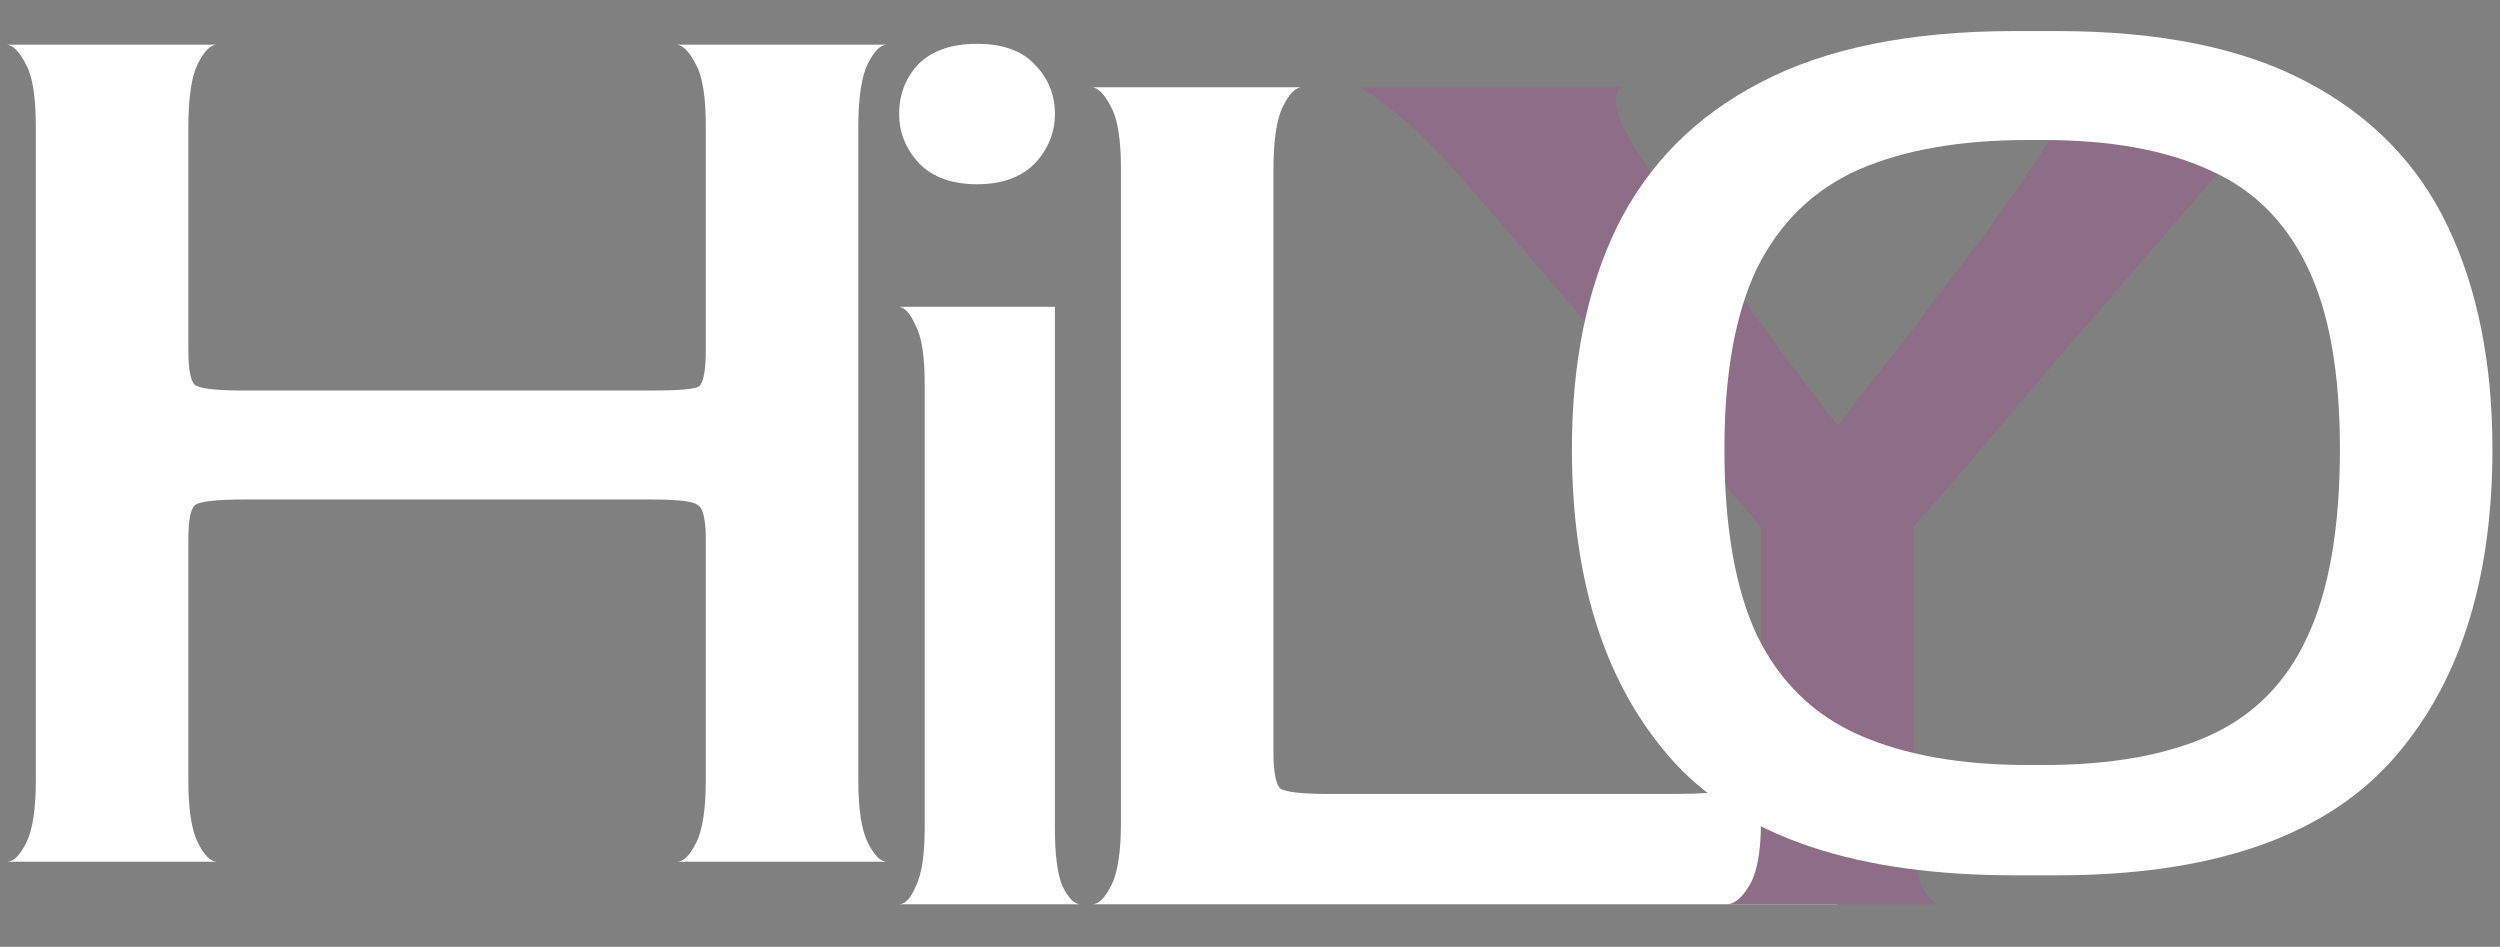 <svg width="235" height="89" viewBox="0 0 235 89" fill="none" xmlns="http://www.w3.org/2000/svg">
<rect width="235" height="89" fill="#808080"/>
<path d="M0.68 81C1.277 81 1.875 80.403 2.472 79.208C3.069 78.013 3.368 76.051 3.368 73.32V11.88C3.368 9.149 3.069 7.229 2.472 6.12C1.875 4.925 1.277 4.285 0.68 4.2H20.392C19.795 4.2 19.197 4.797 18.6 5.992C18.003 7.187 17.704 9.192 17.704 12.008V32.872C17.704 34.749 17.917 35.859 18.344 36.2C18.856 36.541 20.392 36.712 22.952 36.712H61.224C63.784 36.712 65.277 36.584 65.704 36.328C66.131 35.987 66.344 34.835 66.344 32.872V11.88C66.344 9.149 66.045 7.229 65.448 6.12C64.851 4.925 64.253 4.285 63.656 4.2H83.368C82.771 4.2 82.173 4.797 81.576 5.992C80.979 7.187 80.68 9.192 80.68 12.008V73.32C80.68 76.051 80.979 78.013 81.576 79.208C82.173 80.403 82.771 81 83.368 81H63.656C64.253 81 64.851 80.403 65.448 79.208C66.045 78.013 66.344 76.051 66.344 73.32V50.792C66.344 48.829 66.088 47.72 65.576 47.464C65.149 47.123 63.699 46.952 61.224 46.952H22.952C20.392 46.952 18.856 47.123 18.344 47.464C17.917 47.805 17.704 48.915 17.704 50.792V73.32C17.704 76.051 18.003 78.013 18.6 79.208C19.197 80.403 19.795 81 20.392 81H0.68Z" fill="white"/>
<g filter="url(#filter0_d_0_1)">
<path d="M102.68 81C103.277 81 103.875 80.403 104.472 79.208C105.069 78.013 105.368 76.051 105.368 73.32V11.88C105.368 9.149 105.069 7.229 104.472 6.12C103.875 4.925 103.277 4.285 102.68 4.2H122.392C121.795 4.2 121.197 4.797 120.6 5.992C120.003 7.187 119.704 9.192 119.704 12.008V66.664C119.704 68.541 119.917 69.693 120.344 70.12C120.856 70.461 122.392 70.632 124.952 70.632H157.336C162.285 70.632 166.253 70.077 169.24 68.968C172.312 67.773 174.317 66.621 175.256 65.512L172.696 78.312V81H102.68Z" fill="white"/>
</g>
<g filter="url(#filter1_d_0_1)">
<path d="M84.52 81C85.08 81 85.6 80.44 86.08 79.32C86.64 78.2 86.92 76.36 86.92 73.8V32.04C86.92 29.48 86.64 27.68 86.08 26.64C85.6 25.52 85.08 24.92 84.52 24.84H99.16V73.8C99.16 76.36 99.4 78.2 99.88 79.32C100.44 80.44 101 81 101.56 81H84.52ZM91.84 13.32C89.52 13.32 87.72 12.68 86.44 11.4C85.16 10.04 84.52 8.48 84.52 6.72C84.52 4.88 85.12 3.32 86.32 2.04C87.6 0.76 89.44 0.12 91.84 0.12C94.24 0.12 96.04 0.76 97.24 2.04C98.52 3.32 99.16 4.88 99.16 6.72C99.16 8.48 98.52 10.04 97.24 11.4C95.96 12.68 94.16 13.32 91.84 13.32Z" fill="white"/>
</g>
<g filter="url(#filter2_d_0_1)">
<path d="M162.328 81C163.011 81 163.693 80.445 164.376 79.336C165.144 78.141 165.528 76.136 165.528 73.32V45.544C163.139 42.728 160.536 39.699 157.72 36.456C154.904 33.128 152.131 29.885 149.4 26.728C146.669 23.485 144.195 20.584 141.976 18.024C139.757 15.464 138.051 13.501 136.856 12.136C134.381 9.405 132.333 7.443 130.712 6.248C129.176 4.968 128.152 4.285 127.64 4.2H152.6C152.003 4.285 151.789 4.925 151.96 6.12C152.131 7.315 153.197 9.32 155.16 12.136C156.099 13.416 157.251 15.037 158.616 17C160.067 18.877 161.603 20.968 163.224 23.272C164.845 25.491 166.467 27.709 168.088 29.928C169.795 32.147 171.331 34.152 172.696 35.944H172.824C174.104 34.237 175.555 32.36 177.176 30.312C178.883 28.179 180.547 26.003 182.168 23.784C183.875 21.565 185.496 19.432 187.032 17.384C188.568 15.251 189.848 13.416 190.872 11.88C192.835 8.979 193.901 6.973 194.072 5.864C194.243 4.755 194.029 4.2 193.432 4.2H217.496C217.069 4.2 216.131 4.797 214.68 5.992C213.229 7.101 211.309 9.021 208.92 11.752C206.531 14.568 204.099 17.384 201.624 20.2C199.235 23.016 196.803 25.832 194.328 28.648C191.939 31.464 189.549 34.28 187.16 37.096C184.771 39.912 182.339 42.728 179.864 45.544V73.32C179.864 76.136 180.12 78.141 180.632 79.336C181.229 80.445 181.827 81 182.424 81H162.328Z" fill="#8E6D87"/>
</g>
<path d="M189.36 82.28C174.683 82.28 164.059 78.781 157.488 71.784C151.003 64.701 147.76 54.845 147.76 42.216C147.76 34.109 149.168 27.155 151.984 21.352C154.885 15.464 159.365 10.941 165.424 7.784C171.568 4.541 179.547 2.92 189.36 2.92H193.328C202.971 2.92 210.779 4.499 216.752 7.656C222.811 10.813 227.248 15.336 230.064 21.224C232.88 27.112 234.288 34.109 234.288 42.216C234.288 54.845 231.045 64.701 224.56 71.784C218.075 78.781 207.664 82.28 193.328 82.28H189.36ZM190.64 71.912H192.048C198.448 71.912 203.696 70.973 207.792 69.096C211.888 67.219 214.917 64.147 216.88 59.88C218.928 55.528 219.952 49.64 219.952 42.216C219.952 34.963 218.928 29.245 216.88 25.064C214.832 20.797 211.76 17.768 207.664 15.976C203.568 14.099 198.363 13.16 192.048 13.16H190.64C184.24 13.16 178.907 14.099 174.64 15.976C170.459 17.853 167.301 20.925 165.168 25.192C163.12 29.459 162.096 35.133 162.096 42.216C162.096 49.555 163.12 55.4 165.168 59.752C167.301 64.104 170.501 67.219 174.768 69.096C179.035 70.973 184.325 71.912 190.64 71.912Z" fill="white"/>
<defs>
<filter id="filter0_d_0_1" x="98.68" y="4.2" width="80.576" height="84.8" filterUnits="userSpaceOnUse" color-interpolation-filters="sRGB">
<feFlood flood-opacity="0" result="BackgroundImageFix"/>
<feColorMatrix in="SourceAlpha" type="matrix" values="0 0 0 0 0 0 0 0 0 0 0 0 0 0 0 0 0 0 127 0" result="hardAlpha"/>
<feOffset dy="4"/>
<feGaussianBlur stdDeviation="2"/>
<feComposite in2="hardAlpha" operator="out"/>
<feColorMatrix type="matrix" values="0 0 0 0 0 0 0 0 0 0 0 0 0 0 0 0 0 0 0.25 0"/>
<feBlend mode="normal" in2="BackgroundImageFix" result="effect1_dropShadow_0_1"/>
<feBlend mode="normal" in="SourceGraphic" in2="effect1_dropShadow_0_1" result="shape"/>
</filter>
<filter id="filter1_d_0_1" x="80.52" y="0.12" width="25.04" height="88.88" filterUnits="userSpaceOnUse" color-interpolation-filters="sRGB">
<feFlood flood-opacity="0" result="BackgroundImageFix"/>
<feColorMatrix in="SourceAlpha" type="matrix" values="0 0 0 0 0 0 0 0 0 0 0 0 0 0 0 0 0 0 127 0" result="hardAlpha"/>
<feOffset dy="4"/>
<feGaussianBlur stdDeviation="2"/>
<feComposite in2="hardAlpha" operator="out"/>
<feColorMatrix type="matrix" values="0 0 0 0 0 0 0 0 0 0 0 0 0 0 0 0 0 0 0.25 0"/>
<feBlend mode="normal" in2="BackgroundImageFix" result="effect1_dropShadow_0_1"/>
<feBlend mode="normal" in="SourceGraphic" in2="effect1_dropShadow_0_1" result="shape"/>
</filter>
<filter id="filter2_d_0_1" x="123.64" y="4.2" width="97.856" height="84.8" filterUnits="userSpaceOnUse" color-interpolation-filters="sRGB">
<feFlood flood-opacity="0" result="BackgroundImageFix"/>
<feColorMatrix in="SourceAlpha" type="matrix" values="0 0 0 0 0 0 0 0 0 0 0 0 0 0 0 0 0 0 127 0" result="hardAlpha"/>
<feOffset dy="4"/>
<feGaussianBlur stdDeviation="2"/>
<feComposite in2="hardAlpha" operator="out"/>
<feColorMatrix type="matrix" values="0 0 0 0 0 0 0 0 0 0 0 0 0 0 0 0 0 0 0.25 0"/>
<feBlend mode="normal" in2="BackgroundImageFix" result="effect1_dropShadow_0_1"/>
<feBlend mode="normal" in="SourceGraphic" in2="effect1_dropShadow_0_1" result="shape"/>
</filter>
</defs>
</svg>
